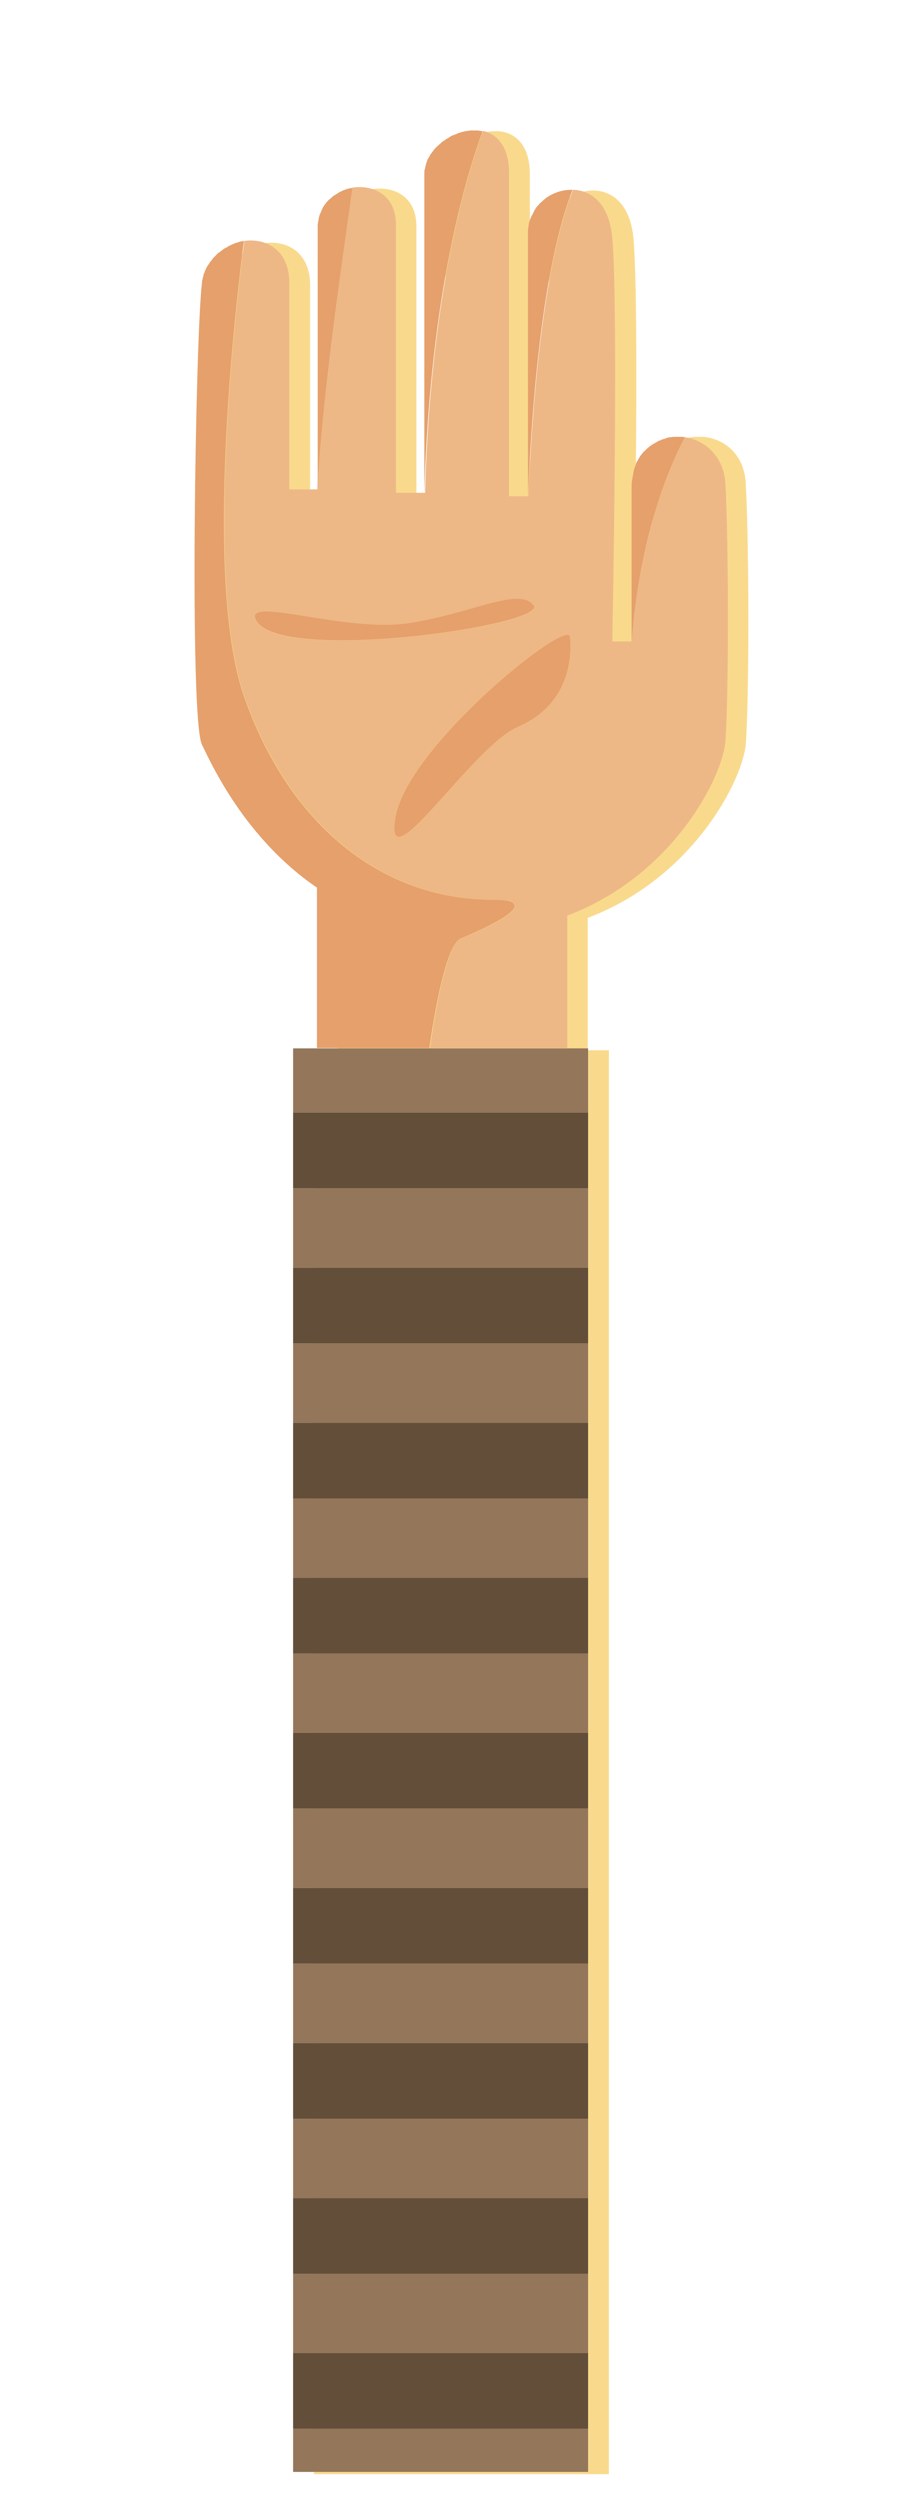 <?xml version="1.0" encoding="utf-8"?>
<!-- Generator: Adobe Illustrator 18.0.0, SVG Export Plug-In . SVG Version: 6.00 Build 0)  -->
<!DOCTYPE svg PUBLIC "-//W3C//DTD SVG 1.1//EN" "http://www.w3.org/Graphics/SVG/1.1/DTD/svg11.dtd">
<svg version="1.1" xmlns="http://www.w3.org/2000/svg" xmlns:xlink="http://www.w3.org/1999/xlink" x="0px" y="0px"
	 viewBox="0 0 238.5 661" enable-background="new 0 0 238.5 661" xml:space="preserve">
<g id="_x31_">
	<g>
		<path fill="#F9DA8D" d="M186.7,115.6L186.7,115.6C186.7,115.6,186.7,115.6,186.7,115.6c-0.4-0.1-0.8-0.1-1.2-0.1c0,0-0.1,0-0.1,0
			c-0.4,0-0.7,0-1.1,0c-0.1,0-0.1,0-0.2,0c-0.3,0-0.7,0-1,0.1c-0.1,0-0.2,0-0.2,0c-0.3,0-0.7,0.1-1,0.2c-0.1,0-0.2,0-0.2,0.1
			c-0.3,0.1-0.6,0.2-1,0.3c-0.1,0-0.1,0-0.2,0.1c-0.3,0.1-0.7,0.3-1,0.4c0,0-0.1,0-0.1,0.1c-0.7,0.4-1.5,0.8-2.1,1.3
			c-0.1,0-0.1,0.1-0.1,0.1c-0.3,0.2-0.5,0.4-0.8,0.7c-0.1,0.1-0.2,0.2-0.3,0.3c-0.2,0.2-0.4,0.4-0.6,0.6c-0.1,0.1-0.2,0.3-0.3,0.4
			c-0.2,0.2-0.3,0.4-0.5,0.7c-0.1,0.2-0.2,0.3-0.3,0.5c-0.1,0.2-0.3,0.5-0.4,0.7c-0.1,0.2-0.2,0.3-0.2,0.5c-0.1,0.3-0.2,0.5-0.3,0.8
			c-0.1,0.2-0.1,0.4-0.2,0.6c-0.1,0.3-0.2,0.6-0.2,0.9c0,0.2-0.1,0.4-0.1,0.6c-0.1,0.3-0.1,0.7-0.2,1.1c0,0.2-0.1,0.4-0.1,0.5
			c-0.1,0.6-0.1,1.1-0.1,1.7c0,17.9,0,41,0,41h-5.1c0,0,1.7-87.1,0-106.7c-1.2-13.6-11.4-14.9-17.6-10.4c0,0-0.1,0.1-0.1,0.1
			c-0.2,0.2-0.5,0.4-0.7,0.6c-0.1,0.1-0.1,0.1-0.2,0.2c-0.2,0.2-0.4,0.4-0.6,0.5c-0.1,0.1-0.2,0.2-0.2,0.3c-0.2,0.2-0.3,0.4-0.5,0.5
			c-0.1,0.1-0.2,0.2-0.2,0.3c-0.1,0.2-0.3,0.4-0.4,0.6c-0.1,0.1-0.2,0.2-0.2,0.4c-0.1,0.2-0.2,0.4-0.3,0.6c-0.1,0.1-0.1,0.3-0.2,0.4
			c-0.1,0.2-0.2,0.4-0.3,0.6c-0.1,0.1-0.1,0.3-0.2,0.4c-0.1,0.2-0.1,0.4-0.2,0.6c0,0.1-0.1,0.3-0.1,0.4c-0.1,0.2-0.1,0.5-0.1,0.7
			c0,0.1,0,0.2-0.1,0.4c0,0.4-0.1,0.8-0.1,1.2c0,12,0,70,0,70h-5.1c0,0,0-66.6,0-85.4c0-7-3.1-10.3-6.9-11.2v0h0
			c-0.4-0.1-0.8-0.1-1.2-0.2c0,0-0.1,0-0.1,0c-0.4,0-0.7,0-1.1,0c-0.1,0-0.2,0-0.3,0c-0.3,0-0.7,0-1,0.1c-0.1,0-0.2,0-0.2,0
			c-0.8,0.1-1.7,0.3-2.5,0.6c-0.1,0-0.1,0-0.2,0.1c-0.3,0.1-0.7,0.3-1,0.4c-0.1,0-0.2,0.1-0.3,0.1c-0.3,0.1-0.6,0.3-0.9,0.5
			c-0.1,0.1-0.2,0.1-0.3,0.2c-0.4,0.2-0.7,0.4-1.1,0.7c0,0,0,0,0,0c-0.4,0.2-0.7,0.5-1,0.8c-0.1,0.1-0.2,0.1-0.2,0.2
			c-0.2,0.2-0.5,0.4-0.7,0.6c-0.1,0.1-0.2,0.2-0.3,0.3c-0.2,0.2-0.4,0.4-0.6,0.7c-0.1,0.1-0.2,0.2-0.2,0.3c-0.2,0.3-0.5,0.6-0.7,0.9
			c0,0,0,0,0,0.1c-0.2,0.3-0.4,0.7-0.6,1c-0.1,0.1-0.1,0.2-0.1,0.3c-0.1,0.3-0.2,0.5-0.3,0.8c0,0.1-0.1,0.3-0.1,0.4
			c-0.1,0.3-0.1,0.5-0.2,0.8c0,0.1,0,0.2-0.1,0.4c-0.1,0.4-0.1,0.8-0.1,1.2c0,11.1,0,84.5,0,84.5h-7.7c0,0,0-56.3,0-70.9
			c0-7.8-5.9-10.6-11.5-9.8v0c0,0,0,0,0,0c-0.9,0.1-1.8,0.4-2.6,0.7c0,0,0,0,0,0c-0.2,0.1-0.4,0.2-0.6,0.3c-0.1,0-0.2,0.1-0.2,0.1
			c-0.2,0.1-0.4,0.2-0.5,0.3c-0.1,0.1-0.2,0.1-0.3,0.2c-0.2,0.1-0.3,0.2-0.5,0.3c-0.1,0.1-0.2,0.1-0.3,0.2c-0.1,0.1-0.3,0.2-0.4,0.3
			c-0.1,0.1-0.2,0.2-0.3,0.3c-0.1,0.1-0.2,0.2-0.4,0.3c-0.1,0.1-0.2,0.2-0.3,0.3c-0.1,0.1-0.2,0.2-0.3,0.3c-0.1,0.1-0.2,0.2-0.3,0.4
			c-0.1,0.1-0.2,0.2-0.3,0.4c-0.1,0.1-0.2,0.3-0.3,0.4c-0.1,0.1-0.2,0.2-0.2,0.4c-0.1,0.1-0.2,0.3-0.2,0.4c-0.1,0.1-0.1,0.3-0.2,0.4
			c-0.1,0.2-0.1,0.3-0.2,0.5c-0.1,0.1-0.1,0.3-0.2,0.4c-0.1,0.2-0.1,0.4-0.2,0.6c0,0.1-0.1,0.3-0.1,0.4c0,0.2-0.1,0.4-0.1,0.7
			c0,0.1,0,0.2-0.1,0.3c0,0.3-0.1,0.7-0.1,1.1c0,12,0,70,0,70h-7.4c0,0,0-38.4,0-54.6c0-8.6-6-11.9-11.9-11.1l0,0c0,0,0,0,0,0
			c-0.2,0-0.4,0.1-0.6,0.1c-0.1,0-0.2,0-0.4,0.1c-0.2,0-0.4,0.1-0.6,0.2c-0.1,0-0.3,0.1-0.4,0.1c-0.2,0.1-0.4,0.1-0.6,0.2
			c-0.1,0.1-0.3,0.1-0.4,0.2c-0.2,0.1-0.3,0.1-0.5,0.2c-0.1,0.1-0.3,0.1-0.4,0.2c-0.2,0.1-0.3,0.2-0.5,0.3c-0.1,0.1-0.3,0.2-0.4,0.2
			c-0.2,0.1-0.3,0.2-0.5,0.3c-0.1,0.1-0.3,0.2-0.4,0.3c-0.1,0.1-0.3,0.2-0.4,0.3c-0.1,0.1-0.3,0.2-0.4,0.3c-0.1,0.1-0.3,0.2-0.4,0.3
			c-0.1,0.1-0.3,0.2-0.4,0.4c-0.1,0.1-0.2,0.2-0.4,0.4c-0.1,0.1-0.3,0.3-0.4,0.4c-0.1,0.1-0.2,0.3-0.3,0.4c-0.1,0.2-0.2,0.3-0.4,0.5
			c-0.1,0.1-0.2,0.3-0.3,0.4c-0.1,0.2-0.2,0.3-0.3,0.5c-0.1,0.1-0.2,0.3-0.3,0.4c-0.1,0.2-0.2,0.4-0.3,0.6c-0.1,0.1-0.1,0.3-0.2,0.4
			c-0.1,0.2-0.2,0.4-0.2,0.6c-0.1,0.1-0.1,0.3-0.2,0.4c-0.1,0.2-0.1,0.5-0.2,0.8c0,0.1-0.1,0.3-0.1,0.4c-0.1,0.4-0.2,0.8-0.2,1.2
			c-1.7,13.7-3.4,115.3,0,122.1c2.3,4.7,11.2,24.7,30.4,37.8v42.4h-6.4v17.1v20v21v20v21v20v21v20v21v20v21v20v21v20v21v20v21v20
			v11.4h78v-11.4v-20v-21v-20v-21v-20v-21v-20v-21v-20v-21v-20v-21v-20v-21v-20v-21v-20v-17.1h-5.6v-35
			c28.3-10.7,41.2-37.1,41.8-46.1c0.9-12,0.9-52.1,0-68.3C197,120.6,192.1,116.4,186.7,115.6z"/>
	</g>
	<g>
		<path fill="#EDB886" d="M85.7,54c0.1-0.1,0.2-0.2,0.3-0.4C85.8,53.7,85.8,53.8,85.7,54z"/>
		<path fill="#EDB886" d="M54.8,70.4c0.1-0.1,0.2-0.3,0.3-0.4C55,70.1,54.9,70.2,54.8,70.4z"/>
		<path fill="#EDB886" d="M86.3,53.2c0.1-0.1,0.2-0.2,0.3-0.3C86.5,53,86.4,53.1,86.3,53.2z"/>
		<path fill="#EDB886" d="M89.1,51c0.2-0.1,0.3-0.2,0.5-0.3C89.5,50.8,89.3,50.9,89.1,51z"/>
		<path fill="#EDB886" d="M54.3,71.4c0.1-0.2,0.1-0.3,0.2-0.4C54.5,71.1,54.4,71.2,54.3,71.4z"/>
		<path fill="#EDB886" d="M56.1,68.5c0.1-0.1,0.2-0.3,0.3-0.4C56.3,68.3,56.2,68.4,56.1,68.5z"/>
		<path fill="#EDB886" d="M56.8,67.7c0.1-0.1,0.2-0.2,0.4-0.4C57,67.5,56.9,67.6,56.8,67.7z"/>
		<path fill="#EDB886" d="M85.1,54.7c0.1-0.1,0.2-0.3,0.2-0.4C85.3,54.5,85.2,54.6,85.1,54.7z"/>
		<path fill="#EDB886" d="M55.4,69.4c0.1-0.1,0.2-0.3,0.3-0.4C55.6,69.1,55.5,69.3,55.4,69.4z"/>
		<path fill="#EDB886" d="M139.8,59.7c0-0.2,0.1-0.5,0.1-0.7C139.8,59.2,139.8,59.4,139.8,59.7z"/>
		<path fill="#EDB886" d="M139.6,61.2c0-0.4,0-0.8,0.1-1.2C139.7,60.4,139.6,60.8,139.6,61.2z"/>
		<path fill="#EDB886" d="M140,58.5c0.1-0.2,0.1-0.4,0.2-0.6C140.1,58.1,140.1,58.3,140,58.5z"/>
		<path fill="#EDB886" d="M181.1,115.6c-5,9.6-12,27.4-14.1,54h-5.1c0,0,1.7-87.1,0-106.7c-1.2-13.6-11.4-14.9-17.6-10.4
			c2.1-1.5,4.7-2.4,7.2-2.3c-4,10-9.7,32.4-11.8,81h-5.1c0,0,0-66.6,0-85.4c0-7-3.1-10.3-6.9-11.2c-4.1,11.1-13.9,42.7-15.3,95.7
			h-7.7c0,0,0-56.3,0-70.9c0-7.8-5.9-10.6-11.5-9.8c-2.1,14.4-8.8,62.7-9.3,79.8h-7.4c0,0,0-38.4,0-54.6c0-8.6-6-11.9-11.9-11.1
			c0,0-11.9,86.2,0,120.4c11.9,34.1,36.7,53.8,65.7,53.8c12.8,0,2.1,6-8.3,10.2c-3.2,1.3-6,12.8-8.3,29h36.3v-35
			c28.3-10.7,41.2-37.1,41.8-46.1c0.9-12,0.9-52.1,0-68.3C191.3,120.6,186.4,116.4,181.1,115.6z M67.7,164.1
			c-3.4-6.6,23.5,3.3,40.2,0.8c16.7-2.5,29.4-9.8,33.2-4.7C144.9,165.3,73.7,175.6,67.7,164.1z M136.9,192.2
			c-12.1,5.2-35.6,42.6-32.3,23.8c3.3-18.8,45.5-52.8,46.1-47.6C151.6,176.3,149,187,136.9,192.2z"/>
		<path fill="#EDB886" d="M53.9,72.5c0-0.2,0.1-0.3,0.2-0.4C54,72.2,54,72.3,53.9,72.5z"/>
		<path fill="#EDB886" d="M87.6,52c0.1-0.1,0.3-0.2,0.4-0.3C87.9,51.8,87.7,51.9,87.6,52z"/>
		<path fill="#EDB886" d="M88.3,51.5c0.2-0.1,0.3-0.2,0.5-0.3C88.7,51.3,88.5,51.4,88.3,51.5z"/>
		<path fill="#EDB886" d="M53.6,73.6c0-0.1,0.1-0.3,0.1-0.4C53.7,73.4,53.7,73.5,53.6,73.6z"/>
		<path fill="#EDB886" d="M86.9,52.6c0.1-0.1,0.2-0.2,0.4-0.3C87.1,52.4,87,52.5,86.9,52.6z"/>
		<path fill="#EDB886" d="M141.4,55.5c0.1-0.2,0.3-0.4,0.4-0.6C141.6,55.1,141.5,55.3,141.4,55.5z"/>
		<path fill="#EDB886" d="M61.1,64.7c0.2-0.1,0.3-0.2,0.5-0.2C61.4,64.6,61.2,64.6,61.1,64.7z"/>
		<path fill="#EDB886" d="M60.1,65.2c0.2-0.1,0.3-0.2,0.5-0.3C60.5,65,60.3,65.1,60.1,65.2z"/>
		<path fill="#EDB886" d="M140.8,56.4c0.1-0.2,0.2-0.4,0.3-0.6C141,56.1,140.9,56.2,140.8,56.4z"/>
		<path fill="#EDB886" d="M62,64.4c0.2-0.1,0.4-0.1,0.6-0.2C62.4,64.2,62.2,64.3,62,64.4z"/>
		<path fill="#EDB886" d="M63.9,63.8c0.2,0,0.4-0.1,0.6-0.1C64.4,63.8,64.2,63.8,63.9,63.8z"/>
		<path fill="#EDB886" d="M84.1,57.4c0-0.1,0.1-0.3,0.1-0.4C84.2,57.1,84.1,57.3,84.1,57.4z"/>
		<path fill="#EDB886" d="M63,64.1c0.2-0.1,0.4-0.1,0.6-0.2C63.4,64,63.2,64,63,64.1z"/>
		<path fill="#EDB886" d="M140.4,57.4c0.1-0.2,0.2-0.4,0.3-0.6C140.5,57,140.4,57.2,140.4,57.4z"/>
		<path fill="#EDB886" d="M84.7,55.6c0.1-0.1,0.1-0.3,0.2-0.4C84.8,55.3,84.8,55.4,84.7,55.6z"/>
		<path fill="#EDB886" d="M59.2,65.7c0.2-0.1,0.3-0.2,0.5-0.3C59.5,65.5,59.4,65.6,59.2,65.7z"/>
		<path fill="#EDB886" d="M57.5,67c0.1-0.1,0.3-0.2,0.4-0.3C57.8,66.7,57.7,66.9,57.5,67z"/>
		<path fill="#EDB886" d="M126.4,34.5c0.4,0,0.8,0.1,1.2,0.2C127.2,34.6,126.8,34.5,126.4,34.5z"/>
		<path fill="#EDB886" d="M142,54.6c0.1-0.2,0.3-0.4,0.5-0.5C142.3,54.3,142.1,54.5,142,54.6z"/>
		<path fill="#EDB886" d="M58.4,66.3c0.1-0.1,0.3-0.2,0.4-0.3C58.7,66.1,58.5,66.2,58.4,66.3z"/>
		<path fill="#EDB886" d="M84.3,56.5c0-0.1,0.1-0.3,0.2-0.4C84.4,56.2,84.4,56.3,84.3,56.5z"/>
		<path fill="#EDB886" d="M170.6,118.8c0.2-0.2,0.5-0.5,0.8-0.7C171.1,118.3,170.8,118.5,170.6,118.8z"/>
		<path fill="#EDB886" d="M175,116.1c0.3-0.1,0.6-0.2,1-0.3C175.6,115.9,175.3,115.9,175,116.1z"/>
		<path fill="#EDB886" d="M125.2,34.4c0.4,0,0.7,0,1.1,0C125.9,34.4,125.5,34.4,125.2,34.4z"/>
		<path fill="#EDB886" d="M171.5,117.9c0.7-0.5,1.4-1,2.1-1.3C172.9,117,172.2,117.4,171.5,117.9z"/>
		<path fill="#EDB886" d="M176.2,115.7c0.3-0.1,0.6-0.1,1-0.2C176.8,115.6,176.5,115.6,176.2,115.7z"/>
		<path fill="#EDB886" d="M173.8,116.5c0.3-0.2,0.7-0.3,1-0.4C174.4,116.3,174.1,116.4,173.8,116.5z"/>
		<path fill="#EDB886" d="M179.9,115.4c0.4,0,0.8,0.1,1.2,0.1C180.7,115.5,180.3,115.4,179.9,115.4z"/>
		<path fill="#EDB886" d="M178.6,115.4c0.4,0,0.7,0,1.1,0C179.4,115.4,179,115.4,178.6,115.4z"/>
		<path fill="#EDB886" d="M177.4,115.5c0.3,0,0.7-0.1,1-0.1C178.1,115.4,177.7,115.5,177.4,115.5z"/>
		<path fill="#EDB886" d="M83.9,58.4c0-0.1,0-0.2,0.1-0.3C84,58.2,83.9,58.3,83.9,58.4z"/>
		<path fill="#EDB886" d="M167,128.6c0-0.6,0-1.2,0.1-1.7C167,127.5,167,128,167,128.6z"/>
		<path fill="#EDB886" d="M167.4,124.7c0.1-0.3,0.1-0.6,0.2-0.9C167.5,124.1,167.5,124.4,167.4,124.7z"/>
		<path fill="#EDB886" d="M167.1,126.4c0-0.4,0.1-0.7,0.2-1.1C167.2,125.6,167.2,126,167.1,126.4z"/>
		<path fill="#EDB886" d="M143.4,53.1c0.2-0.2,0.5-0.4,0.7-0.6C143.9,52.7,143.7,52.9,143.4,53.1z"/>
		<path fill="#EDB886" d="M167.8,123.3c0.1-0.3,0.2-0.5,0.3-0.8C168,122.7,167.9,123,167.8,123.3z"/>
		<path fill="#EDB886" d="M169,120.8c0.1-0.2,0.3-0.5,0.5-0.7C169.3,120.3,169.2,120.5,169,120.8z"/>
		<path fill="#EDB886" d="M169.8,119.7c0.2-0.2,0.4-0.4,0.6-0.6C170.1,119.3,169.9,119.5,169.8,119.7z"/>
		<path fill="#EDB886" d="M168.4,121.9c0.1-0.2,0.2-0.5,0.4-0.7C168.6,121.5,168.5,121.7,168.4,121.9z"/>
		<path fill="#EDB886" d="M117.5,37.1c0.3-0.2,0.7-0.5,1.1-0.7C118.2,36.6,117.9,36.8,117.5,37.1z"/>
		<path fill="#EDB886" d="M142.7,53.8c0.2-0.2,0.4-0.4,0.6-0.5C143,53.5,142.9,53.7,142.7,53.8z"/>
		<path fill="#EDB886" d="M113.2,42c0.2-0.4,0.4-0.7,0.6-1C113.6,41.3,113.4,41.6,113.2,42z"/>
		<path fill="#EDB886" d="M113.8,40.9c0.2-0.3,0.4-0.6,0.7-0.9C114.2,40.2,114,40.6,113.8,40.9z"/>
		<path fill="#EDB886" d="M90.5,50.3c0.8-0.3,1.7-0.6,2.6-0.7C92.3,49.8,91.4,50,90.5,50.3z"/>
		<path fill="#EDB886" d="M114.7,39.7c0.2-0.2,0.4-0.4,0.6-0.7C115.1,39.2,114.9,39.4,114.7,39.7z"/>
		<path fill="#EDB886" d="M112.5,44.3c0.1-0.3,0.1-0.5,0.2-0.8C112.6,43.7,112.5,44,112.5,44.3z"/>
		<path fill="#EDB886" d="M112.8,43.1c0.1-0.3,0.2-0.5,0.3-0.8C113,42.6,112.9,42.8,112.8,43.1z"/>
		<path fill="#EDB886" d="M112.3,45.8c0-0.4,0-0.8,0.1-1.2C112.4,45,112.3,45.4,112.3,45.8z"/>
		<path fill="#EDB886" d="M120,35.7c0.3-0.1,0.7-0.3,1-0.4C120.7,35.4,120.4,35.5,120,35.7z"/>
		<path fill="#EDB886" d="M118.9,36.3c0.3-0.2,0.6-0.3,0.9-0.5C119.4,35.9,119.1,36.1,118.9,36.3z"/>
		<path fill="#EDB886" d="M121.2,35.2c0.8-0.3,1.6-0.5,2.5-0.6C122.8,34.7,122,34.9,121.2,35.2z"/>
		<path fill="#EDB886" d="M123.9,34.5c0.3,0,0.7-0.1,1-0.1C124.6,34.5,124.2,34.5,123.9,34.5z"/>
		<path fill="#EDB886" d="M115.6,38.7c0.2-0.2,0.5-0.4,0.7-0.6C116,38.3,115.8,38.5,115.6,38.7z"/>
		<path fill="#EDB886" d="M89.9,50.6c0.2-0.1,0.4-0.2,0.6-0.3C90.3,50.4,90.1,50.5,89.9,50.6z"/>
		<path fill="#EDB886" d="M116.5,37.9c0.3-0.3,0.7-0.5,1-0.8C117.2,37.3,116.8,37.6,116.5,37.9z"/>
		<path fill="#E6A06B" d="M121.9,248.1c10.4-4.3,21.2-10.2,8.3-10.2c-29,0-53.8-19.6-65.7-53.8c-11.9-34.1,0-120.4,0-120.4v0
			c0,0,0,0,0,0c-0.2,0-0.4,0.1-0.6,0.1c-0.1,0-0.2,0-0.4,0.1c-0.2,0-0.4,0.1-0.6,0.2c-0.1,0-0.3,0.1-0.4,0.1
			c-0.2,0.1-0.4,0.1-0.6,0.2c-0.1,0.1-0.3,0.1-0.4,0.2c-0.2,0.1-0.3,0.1-0.5,0.2c-0.1,0.1-0.3,0.1-0.4,0.2c-0.2,0.1-0.3,0.2-0.5,0.3
			c-0.1,0.1-0.3,0.2-0.4,0.2c-0.2,0.1-0.3,0.2-0.5,0.3c-0.1,0.1-0.3,0.2-0.4,0.3c-0.1,0.1-0.3,0.2-0.4,0.3c-0.1,0.1-0.3,0.2-0.4,0.3
			c-0.1,0.1-0.3,0.2-0.4,0.3c-0.1,0.1-0.3,0.2-0.4,0.4c-0.1,0.1-0.2,0.2-0.4,0.4c-0.1,0.1-0.3,0.3-0.4,0.4c-0.1,0.1-0.2,0.3-0.3,0.4
			c-0.1,0.2-0.2,0.3-0.4,0.5c-0.1,0.1-0.2,0.3-0.3,0.4c-0.1,0.2-0.2,0.3-0.3,0.5c-0.1,0.1-0.2,0.3-0.3,0.4c-0.1,0.2-0.2,0.4-0.3,0.6
			c-0.1,0.1-0.1,0.3-0.2,0.4c-0.1,0.2-0.2,0.4-0.2,0.6c-0.1,0.1-0.1,0.3-0.2,0.4c-0.1,0.2-0.1,0.5-0.2,0.8c0,0.1-0.1,0.3-0.1,0.4
			c-0.1,0.4-0.2,0.8-0.2,1.2c-1.7,13.7-3.4,115.3,0,122.1c2.3,4.7,11.2,24.7,30.4,37.8v42.4h29.7
			C115.9,260.9,118.7,249.5,121.9,248.1z"/>
		<path fill="#E6A06B" d="M104.6,216c-3.3,18.8,20.2-18.6,32.3-23.8c12.1-5.2,14.6-15.9,13.8-23.8
			C150.2,163.2,107.9,197.2,104.6,216z"/>
		<path fill="#E6A06B" d="M93.2,49.7C93.2,49.7,93.2,49.7,93.2,49.7c-0.9,0.1-1.8,0.4-2.6,0.7c0,0,0,0,0,0c-0.2,0.1-0.4,0.2-0.6,0.3
			c-0.1,0-0.2,0.1-0.2,0.1c-0.2,0.1-0.4,0.2-0.5,0.3c-0.1,0.1-0.2,0.1-0.3,0.2c-0.2,0.1-0.3,0.2-0.5,0.3c-0.1,0.1-0.2,0.1-0.3,0.2
			c-0.1,0.1-0.3,0.2-0.4,0.3c-0.1,0.1-0.2,0.2-0.3,0.3c-0.1,0.1-0.2,0.2-0.4,0.3c-0.1,0.1-0.2,0.2-0.3,0.3c-0.1,0.1-0.2,0.2-0.3,0.3
			c-0.1,0.1-0.2,0.2-0.3,0.4c-0.1,0.1-0.2,0.2-0.3,0.4c-0.1,0.1-0.2,0.3-0.3,0.4c-0.1,0.1-0.2,0.2-0.2,0.4c-0.1,0.1-0.2,0.3-0.2,0.4
			c-0.1,0.1-0.1,0.3-0.2,0.4c-0.1,0.2-0.1,0.3-0.2,0.5c-0.1,0.1-0.1,0.3-0.2,0.4c-0.1,0.2-0.1,0.4-0.2,0.6c0,0.1-0.1,0.3-0.1,0.4
			c0,0.2-0.1,0.4-0.1,0.7c0,0.1,0,0.2-0.1,0.3c0,0.3-0.1,0.7-0.1,1.1c0,12,0,70,0,70C84.3,112.4,91.1,64.1,93.2,49.7L93.2,49.7z"/>
		<path fill="#E6A06B" d="M127.6,34.7C127.6,34.7,127.6,34.7,127.6,34.7c-0.4-0.1-0.8-0.1-1.2-0.2c0,0-0.1,0-0.1,0
			c-0.4,0-0.7,0-1.1,0c-0.1,0-0.2,0-0.3,0c-0.3,0-0.7,0-1,0.1c-0.1,0-0.2,0-0.2,0c-0.8,0.1-1.7,0.3-2.5,0.6c-0.1,0-0.1,0-0.2,0.1
			c-0.3,0.1-0.7,0.3-1,0.4c-0.1,0-0.2,0.1-0.3,0.1c-0.3,0.1-0.6,0.3-0.9,0.5c-0.1,0.1-0.2,0.1-0.3,0.2c-0.4,0.2-0.7,0.4-1.1,0.7
			c0,0,0,0,0,0c-0.4,0.2-0.7,0.5-1,0.8c-0.1,0.1-0.2,0.1-0.2,0.2c-0.2,0.2-0.5,0.4-0.7,0.6c-0.1,0.1-0.2,0.2-0.3,0.3
			c-0.2,0.2-0.4,0.4-0.6,0.7c-0.1,0.1-0.2,0.2-0.2,0.3c-0.2,0.3-0.5,0.6-0.7,0.9c0,0,0,0,0,0.1c-0.2,0.3-0.4,0.7-0.6,1
			c-0.1,0.1-0.1,0.2-0.1,0.3c-0.1,0.3-0.2,0.5-0.3,0.8c0,0.1-0.1,0.3-0.1,0.4c-0.1,0.3-0.1,0.5-0.2,0.8c0,0.1,0,0.2-0.1,0.4
			c-0.1,0.4-0.1,0.8-0.1,1.2c0,11.1,0,84.5,0,84.5C113.7,77.3,123.5,45.7,127.6,34.7L127.6,34.7z"/>
		<path fill="#E6A06B" d="M144.3,52.4c0,0-0.1,0.1-0.1,0.1c-0.2,0.2-0.5,0.4-0.7,0.6c-0.1,0.1-0.1,0.1-0.2,0.2
			c-0.2,0.2-0.4,0.4-0.6,0.5c-0.1,0.1-0.2,0.2-0.2,0.3c-0.2,0.2-0.3,0.4-0.5,0.5c-0.1,0.1-0.2,0.2-0.2,0.3c-0.1,0.2-0.3,0.4-0.4,0.6
			c-0.1,0.1-0.2,0.2-0.2,0.4c-0.1,0.2-0.2,0.4-0.3,0.6c-0.1,0.1-0.1,0.3-0.2,0.4c-0.1,0.2-0.2,0.4-0.3,0.6c-0.1,0.1-0.1,0.3-0.2,0.4
			c-0.1,0.2-0.1,0.4-0.2,0.6c0,0.1-0.1,0.3-0.1,0.4c-0.1,0.2-0.1,0.5-0.1,0.7c0,0.1,0,0.2-0.1,0.4c0,0.4-0.1,0.8-0.1,1.2
			c0,12,0,70,0,70c2.1-48.6,7.8-71.1,11.8-81C148.9,50.1,146.4,50.9,144.3,52.4z"/>
		<path fill="#E6A06B" d="M181.1,115.6C181.1,115.6,181.1,115.6,181.1,115.6c-0.4-0.1-0.8-0.1-1.2-0.1c0,0-0.1,0-0.1,0
			c-0.4,0-0.7,0-1.1,0c-0.1,0-0.1,0-0.2,0c-0.3,0-0.7,0-1,0.1c-0.1,0-0.2,0-0.2,0c-0.3,0-0.7,0.1-1,0.2c-0.1,0-0.2,0-0.2,0.1
			c-0.3,0.1-0.6,0.2-1,0.3c-0.1,0-0.1,0-0.2,0.1c-0.3,0.1-0.7,0.3-1,0.4c0,0-0.1,0-0.1,0.1c-0.7,0.4-1.5,0.8-2.1,1.3
			c-0.1,0-0.1,0.1-0.1,0.1c-0.3,0.2-0.5,0.4-0.8,0.7c-0.1,0.1-0.2,0.2-0.3,0.3c-0.2,0.2-0.4,0.4-0.6,0.6c-0.1,0.1-0.2,0.3-0.3,0.4
			c-0.2,0.2-0.3,0.4-0.5,0.7c-0.1,0.2-0.2,0.3-0.3,0.5c-0.1,0.2-0.3,0.5-0.4,0.7c-0.1,0.2-0.2,0.3-0.2,0.5c-0.1,0.3-0.2,0.5-0.3,0.8
			c-0.1,0.2-0.1,0.4-0.2,0.6c-0.1,0.3-0.2,0.6-0.2,0.9c0,0.2-0.1,0.4-0.1,0.6c-0.1,0.3-0.1,0.7-0.2,1.1c0,0.2-0.1,0.4-0.1,0.5
			c-0.1,0.6-0.1,1.1-0.1,1.7c0,17.9,0,41,0,41C169.1,142.9,176.1,125.1,181.1,115.6L181.1,115.6z"/>
		<path fill="#E6A06B" d="M141.1,160.1c-3.8-5.1-16.4,2.2-33.2,4.7c-16.7,2.5-43.6-7.4-40.2-0.8C73.7,175.6,144.9,165.3,141.1,160.1
			z"/>
		<rect x="77.5" y="601.2" fill="#94765A" width="78" height="21"/>
		<rect x="77.5" y="642.2" fill="#94765A" width="78" height="11.4"/>
		<rect x="77.5" y="560.2" fill="#94765A" width="78" height="21"/>
		<rect x="77.5" y="355.2" fill="#94765A" width="78" height="21"/>
		<rect x="77.5" y="314.2" fill="#94765A" width="78" height="21"/>
		<rect x="77.5" y="396.2" fill="#94765A" width="78" height="21"/>
		<rect x="77.5" y="478.2" fill="#94765A" width="78" height="21"/>
		<rect x="77.5" y="437.2" fill="#94765A" width="78" height="21"/>
		<rect x="77.5" y="519.2" fill="#94765A" width="78" height="21"/>
		<polygon fill="#94765A" points="83.9,277.2 77.5,277.2 77.5,294.2 155.5,294.2 155.5,277.2 149.9,277.2 113.6,277.2 		"/>
		<rect x="77.5" y="294.2" fill="#624E39" width="78" height="20"/>
		<rect x="77.5" y="335.2" fill="#624E39" width="78" height="20"/>
		<rect x="77.5" y="376.2" fill="#624E39" width="78" height="20"/>
		<rect x="77.5" y="417.2" fill="#624E39" width="78" height="20"/>
		<rect x="77.5" y="458.2" fill="#624E39" width="78" height="20"/>
		<rect x="77.5" y="499.2" fill="#624E39" width="78" height="20"/>
		<rect x="77.5" y="540.2" fill="#624E39" width="78" height="20"/>
		<rect x="77.5" y="581.2" fill="#624E39" width="78" height="20"/>
		<rect x="77.5" y="622.2" fill="#624E39" width="78" height="20"/>
	</g>
</g>
<g id="Designed_by_Vecteezy">
</g>
</svg>
